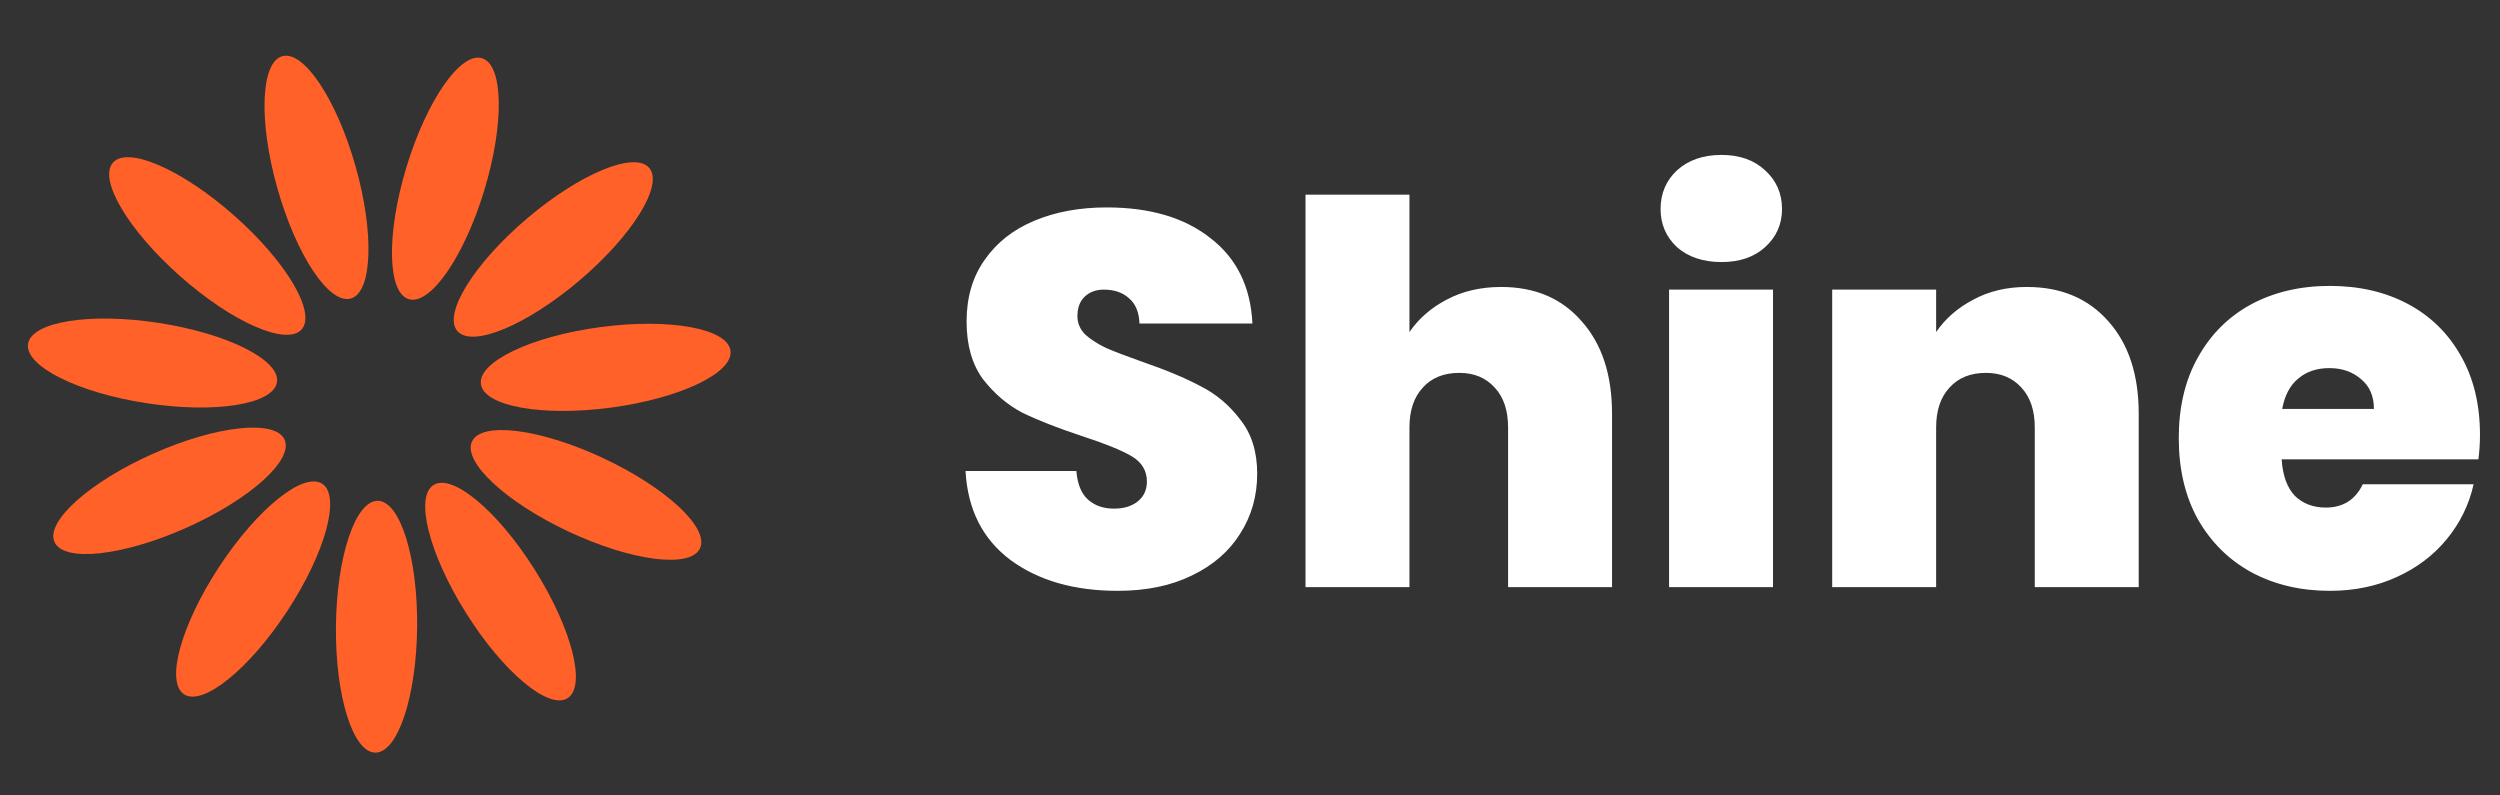 <svg width="132" height="42" viewBox="0 0 132 42" fill="none" xmlns="http://www.w3.org/2000/svg">
<rect x="0" y="0" width="132" height="42" fill="#333333" stroke="none"/>
<path d="M22.025 33.111C22.061 29.44 21.13 26.454 19.946 26.443C18.762 26.431 17.773 29.398 17.737 33.07C17.701 36.741 18.632 39.727 19.816 39.738C21 39.75 21.989 36.783 22.025 33.111Z" fill="#FF6129"/>
<path d="M15.158 32.278C17.173 29.209 18.004 26.194 17.015 25.544C16.025 24.894 13.589 26.855 11.573 29.924C9.558 32.993 8.727 36.008 9.717 36.658C10.706 37.308 13.142 35.347 15.158 32.278Z" fill="#FF6129"/>
<path d="M9.823 27.874C13.178 26.382 15.508 24.296 15.026 23.214C14.545 22.132 11.435 22.464 8.081 23.956C4.726 25.449 2.397 27.535 2.878 28.617C3.359 29.699 6.469 29.367 9.823 27.874Z" fill="#FF6129"/>
<path d="M14.624 20.18C14.804 19.009 12.008 17.608 8.379 17.049C4.75 16.491 1.662 16.987 1.482 18.157C1.302 19.327 4.098 20.729 7.727 21.287C11.356 21.846 14.444 21.35 14.624 20.18Z" fill="#FF6129"/>
<path d="M15.926 17.392C16.71 16.504 15.116 13.814 12.365 11.383C9.614 8.951 6.748 7.699 5.964 8.587C5.179 9.474 6.774 12.164 9.525 14.596C12.276 17.027 15.142 18.279 15.926 17.392Z" fill="#FF6129"/>
<path d="M18.521 15.762C19.661 15.44 19.774 12.314 18.774 8.782C17.774 5.249 16.04 2.646 14.901 2.969C13.762 3.291 13.648 6.416 14.648 9.949C15.648 13.482 17.382 16.085 18.521 15.762Z" fill="#FF6129"/>
<path d="M25.567 10.059C26.636 6.547 26.584 3.42 25.452 3.075C24.319 2.73 22.534 5.298 21.465 8.81C20.395 12.323 20.447 15.45 21.58 15.795C22.713 16.139 24.498 13.572 25.567 10.059Z" fill="#FF6129"/>
<path d="M30.601 14.805C33.399 12.428 35.046 9.769 34.279 8.867C33.513 7.965 30.623 9.16 27.825 11.537C25.027 13.915 23.38 16.573 24.146 17.476C24.913 18.378 27.803 17.182 30.601 14.805Z" fill="#FF6129"/>
<path d="M32.266 21.521C35.905 21.035 38.728 19.689 38.571 18.515C38.414 17.341 35.336 16.785 31.697 17.271C28.058 17.758 25.235 19.104 25.392 20.278C25.549 21.452 28.627 22.008 32.266 21.521Z" fill="#FF6129"/>
<path d="M36.96 28.953C37.463 27.881 35.175 25.748 31.85 24.19C28.526 22.632 25.423 22.238 24.921 23.311C24.418 24.383 26.706 26.515 30.031 28.073C33.355 29.631 36.458 30.025 36.96 28.953Z" fill="#FF6129"/>
<path d="M29.967 36.864C30.97 36.234 30.198 33.203 28.244 30.095C26.289 26.986 23.892 24.978 22.89 25.608C21.887 26.238 22.659 29.269 24.613 32.377C26.568 35.485 28.965 37.494 29.967 36.864Z" fill="#FF6129"/>
<path d="M59.016 31.196C56.72 31.196 54.835 30.655 53.36 29.572C51.885 28.471 51.092 26.903 50.98 24.868H56.832C56.888 25.559 57.093 26.063 57.448 26.38C57.803 26.697 58.26 26.856 58.82 26.856C59.324 26.856 59.735 26.735 60.052 26.492C60.388 26.231 60.556 25.876 60.556 25.428C60.556 24.849 60.285 24.401 59.744 24.084C59.203 23.767 58.325 23.412 57.112 23.02C55.824 22.591 54.779 22.18 53.976 21.788C53.192 21.377 52.501 20.789 51.904 20.024C51.325 19.24 51.036 18.223 51.036 16.972C51.036 15.703 51.353 14.62 51.988 13.724C52.623 12.809 53.5 12.119 54.62 11.652C55.74 11.185 57.009 10.952 58.428 10.952C60.724 10.952 62.553 11.493 63.916 12.576C65.297 13.64 66.035 15.143 66.128 17.084H60.164C60.145 16.487 59.959 16.039 59.604 15.74C59.268 15.441 58.829 15.292 58.288 15.292C57.877 15.292 57.541 15.413 57.28 15.656C57.019 15.899 56.888 16.244 56.888 16.692C56.888 17.065 57.028 17.392 57.308 17.672C57.607 17.933 57.971 18.167 58.4 18.372C58.829 18.559 59.464 18.801 60.304 19.1C61.555 19.529 62.581 19.959 63.384 20.388C64.205 20.799 64.905 21.387 65.484 22.152C66.081 22.899 66.38 23.851 66.38 25.008C66.38 26.184 66.081 27.239 65.484 28.172C64.905 29.105 64.056 29.843 62.936 30.384C61.835 30.925 60.528 31.196 59.016 31.196ZM79.263 15.152C81.055 15.152 82.474 15.759 83.519 16.972C84.583 18.167 85.115 19.791 85.115 21.844V31H79.627V22.572C79.627 21.676 79.394 20.976 78.927 20.472C78.461 19.949 77.835 19.688 77.051 19.688C76.23 19.688 75.586 19.949 75.119 20.472C74.653 20.976 74.419 21.676 74.419 22.572V31H68.931V10.28H74.419V17.532C74.905 16.823 75.558 16.253 76.379 15.824C77.219 15.376 78.181 15.152 79.263 15.152ZM90.899 13.836C89.928 13.836 89.144 13.575 88.547 13.052C87.968 12.511 87.679 11.839 87.679 11.036C87.679 10.215 87.968 9.533 88.547 8.992C89.144 8.451 89.928 8.18 90.899 8.18C91.851 8.18 92.616 8.451 93.195 8.992C93.792 9.533 94.091 10.215 94.091 11.036C94.091 11.839 93.792 12.511 93.195 13.052C92.616 13.575 91.851 13.836 90.899 13.836ZM93.615 15.292V31H88.127V15.292H93.615ZM107.016 15.152C108.827 15.152 110.264 15.759 111.328 16.972C112.392 18.167 112.924 19.791 112.924 21.844V31H107.436V22.572C107.436 21.676 107.203 20.976 106.736 20.472C106.269 19.949 105.644 19.688 104.86 19.688C104.039 19.688 103.395 19.949 102.928 20.472C102.461 20.976 102.228 21.676 102.228 22.572V31H96.74V15.292H102.228V17.532C102.713 16.823 103.367 16.253 104.188 15.824C105.009 15.376 105.952 15.152 107.016 15.152ZM130.943 22.964C130.943 23.393 130.915 23.823 130.859 24.252H120.471C120.527 25.111 120.761 25.755 121.171 26.184C121.601 26.595 122.142 26.8 122.795 26.8C123.71 26.8 124.363 26.389 124.755 25.568H130.607C130.365 26.651 129.889 27.621 129.179 28.48C128.489 29.32 127.611 29.983 126.547 30.468C125.483 30.953 124.307 31.196 123.019 31.196C121.47 31.196 120.089 30.869 118.875 30.216C117.681 29.563 116.738 28.629 116.047 27.416C115.375 26.203 115.039 24.775 115.039 23.132C115.039 21.489 115.375 20.071 116.047 18.876C116.719 17.663 117.653 16.729 118.847 16.076C120.061 15.423 121.451 15.096 123.019 15.096C124.569 15.096 125.941 15.413 127.135 16.048C128.33 16.683 129.263 17.597 129.935 18.792C130.607 19.968 130.943 21.359 130.943 22.964ZM125.343 21.592C125.343 20.92 125.119 20.397 124.671 20.024C124.223 19.632 123.663 19.436 122.991 19.436C122.319 19.436 121.769 19.623 121.339 19.996C120.91 20.351 120.63 20.883 120.499 21.592H125.343Z" fill="white"/>
</svg>
